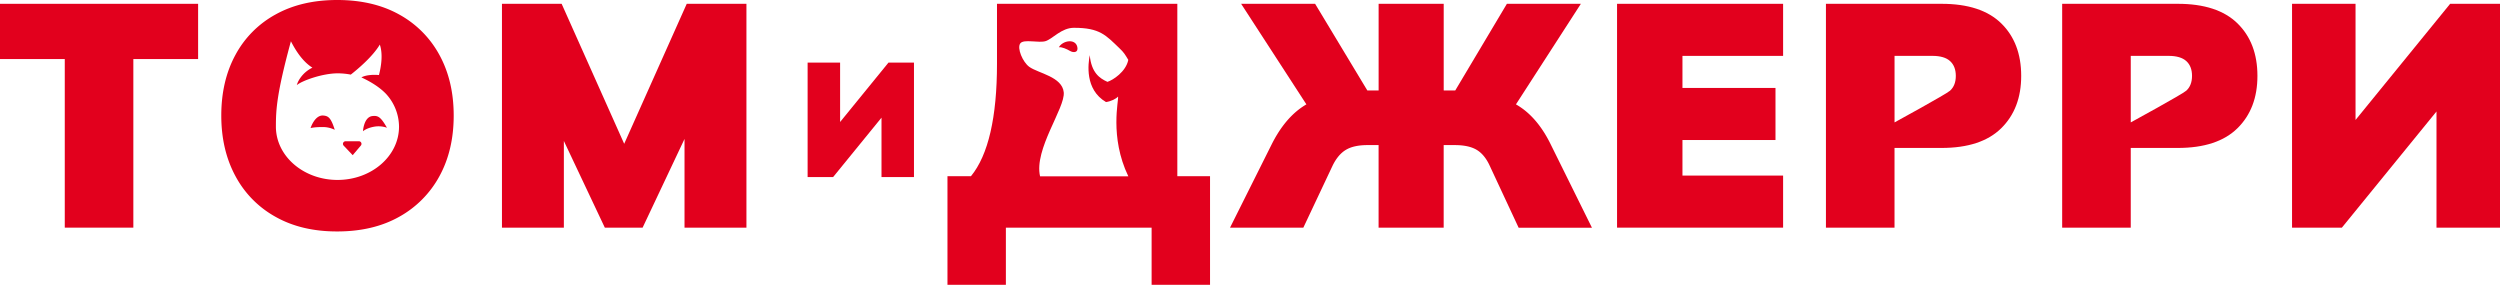 <svg xmlns="http://www.w3.org/2000/svg" viewBox="0 0 2216.67 252.52"><defs><style>.cls-1{fill:#e2001d;}</style></defs><g id="Слой_2" data-name="Слой 2"><g id="_2" data-name="2"><polygon class="cls-1" points="553.45 127.51 497.99 3.38 445.07 3.38 445.07 201.84 499.96 201.84 499.96 124.98 536.28 201.84 569.78 201.84 606.94 123.19 606.94 201.84 661.84 201.84 661.84 3.38 608.91 3.38 553.45 127.51"/><polygon class="cls-1" points="744.89 108.18 744.89 55.51 716.09 55.51 716.09 157 738.7 157 781.6 104.33 781.6 157 810.39 157 810.39 55.51 787.79 55.51 744.89 108.18"/><path class="cls-1" d="M938.85,41.94c2.39-.55,7.1,1.58,10,3.28s7.5,1.54,6.37-3.57C953.53,33.83,942.06,36,938.85,41.94Z"/><path class="cls-1" d="M1930.93,3.38H1828.46V201.85h60.81V131.18h41.66q35.19,0,52.93-17.45t17.73-46.45q0-29.26-17.73-46.59T1930.93,3.38Zm7.61,77c-3.38,3.1-49.27,28.16-49.27,28.16v-59h33.5q10.7,0,15.77,4.64t5.06,13.09Q1943.6,75.72,1938.54,80.37Z"/><path class="cls-1" d="M353.86,12.81Q330.78,0,299,0q-31.55,0-54.62,12.81A88.65,88.65,0,0,0,208.74,48.7q-12.53,23.08-12.53,53.77,0,30.41,12.53,53.63a89.27,89.27,0,0,0,35.61,36.17q23.09,13,54.62,12.95,31.8,0,54.89-12.95a90.39,90.39,0,0,0,35.75-36q12.67-23.09,12.67-53.77T389.61,48.7A89.55,89.55,0,0,0,353.86,12.81ZM299.25,159.54c-30.16,0-54.62-21.16-54.62-47.27,0-14.84.65-29.19,13.31-75.68C264.32,49.06,270.73,56.05,277,60c-8.48,4.09-12.86,11.51-13.81,15.48,4.26-3.74,22.07-10.33,36-10.46a62.89,62.89,0,0,1,11.84,1.13c5.92-4.64,19.32-15.82,25.75-26.61,2.82,8.37,1.32,18.86-.77,27-5.76-.48-11.66,0-15.58,2.07,4.22,2,14.46,6.9,21.84,14.63a43.21,43.21,0,0,1,11.53,29C353.86,138.38,329.41,159.54,299.25,159.54Z"/><polygon class="cls-1" points="0 52.36 57.43 52.36 57.43 201.84 118.23 201.84 118.23 52.36 175.66 52.36 175.66 3.38 0 3.38 0 52.36"/><polygon class="cls-1" points="2172.47 3.38 2088.58 106.37 2088.58 3.38 2032.28 3.38 2032.28 201.84 2076.47 201.84 2160.36 98.85 2160.36 201.84 2216.67 201.84 2216.67 3.38 2172.47 3.38"/><path class="cls-1" d="M1043.9,3.38H884v53.2q0,35.48-5.77,60.53t-17.31,39.13H840.09v96.28h51.79V201.85H1021.1v50.67h51.8V156.24h-29ZM980.66,90.49c4.43-.62,9-2.88,10.67-4.87.87,2.78-7.8,35.48,9.11,70.7H922.19c-5.55-23.95,22.38-60.59,21-74.47S920.58,65,912.65,59.29c-5.86-4.23-11.1-16.66-8-20.82s16.59,0,22.66-2.08,13.95-11.68,24.72-11.73c23.22-.1,28.61,6.7,40.58,18.15,4,3.79,4.86,5.39,7.81,10.28-2.07,10.53-13.67,18-18.48,19.49-6.87-3.08-14.22-8-15.7-23.7C964.87,56.34,961.59,79.29,980.66,90.49Z"/><path class="cls-1" d="M1721.49,3.38H1619V201.85h60.81V131.18h41.66q35.19,0,52.93-17.45t17.73-46.45q0-29.26-17.73-46.59T1721.49,3.38Zm7.6,77c-3.37,3.1-49.26,28.16-49.26,28.16v-59h33.5q10.7,0,15.76,4.64t5.07,13.09Q1734.16,75.72,1729.09,80.37Z"/><polygon class="cls-1" points="1433.79 201.84 1581.02 201.84 1581.02 155.68 1491.78 155.68 1491.78 124.15 1574.27 124.15 1574.27 77.98 1491.78 77.98 1491.78 49.55 1581.02 49.55 1581.02 3.38 1433.79 3.38 1433.79 201.84"/><path class="cls-1" d="M1351.59,97.54a64.77,64.77,0,0,0-7.45-5L1401.7,3.38h-65.59l-45.8,76.85h-10.22V3.38h-57.71V80.23h-10L1166.07,3.38h-65.59l57.85,89.16a65,65,0,0,0-7.32,5q-13.65,10.84-23.5,30.55l-36.88,73.76h65l25.9-54.9q4.79-9.85,11.82-14.08t19.14-4.22h9.86v73.2h57.71v-73.2h9.85q12.39,0,19.43,4.22T1320.91,147l25.61,54.9h65L1375,128.09Q1365.38,108.38,1351.59,97.54Z"/><path class="cls-1" d="M286.91,102.45c-7.82-.83-11.54,11.11-11.54,11.11s3.13-.91,10.19-.91a23.87,23.87,0,0,1,11.25,2.46C293.45,104.26,291,102.9,286.91,102.45Z"/><path class="cls-1" d="M330.3,102.89c-7.82.77-8.46,13.5-8.46,13.5s2.7-2.68,9.63-4a22.35,22.35,0,0,1,11.63.87C337.48,103.4,335.07,102.41,330.3,102.89Z"/><path class="cls-1" d="M318.17,125.25H306.4a2.31,2.31,0,0,0-1.68,3.89l8,8.45,7.24-8.54A2.3,2.3,0,0,0,318.17,125.25Z"/></g></g></svg>